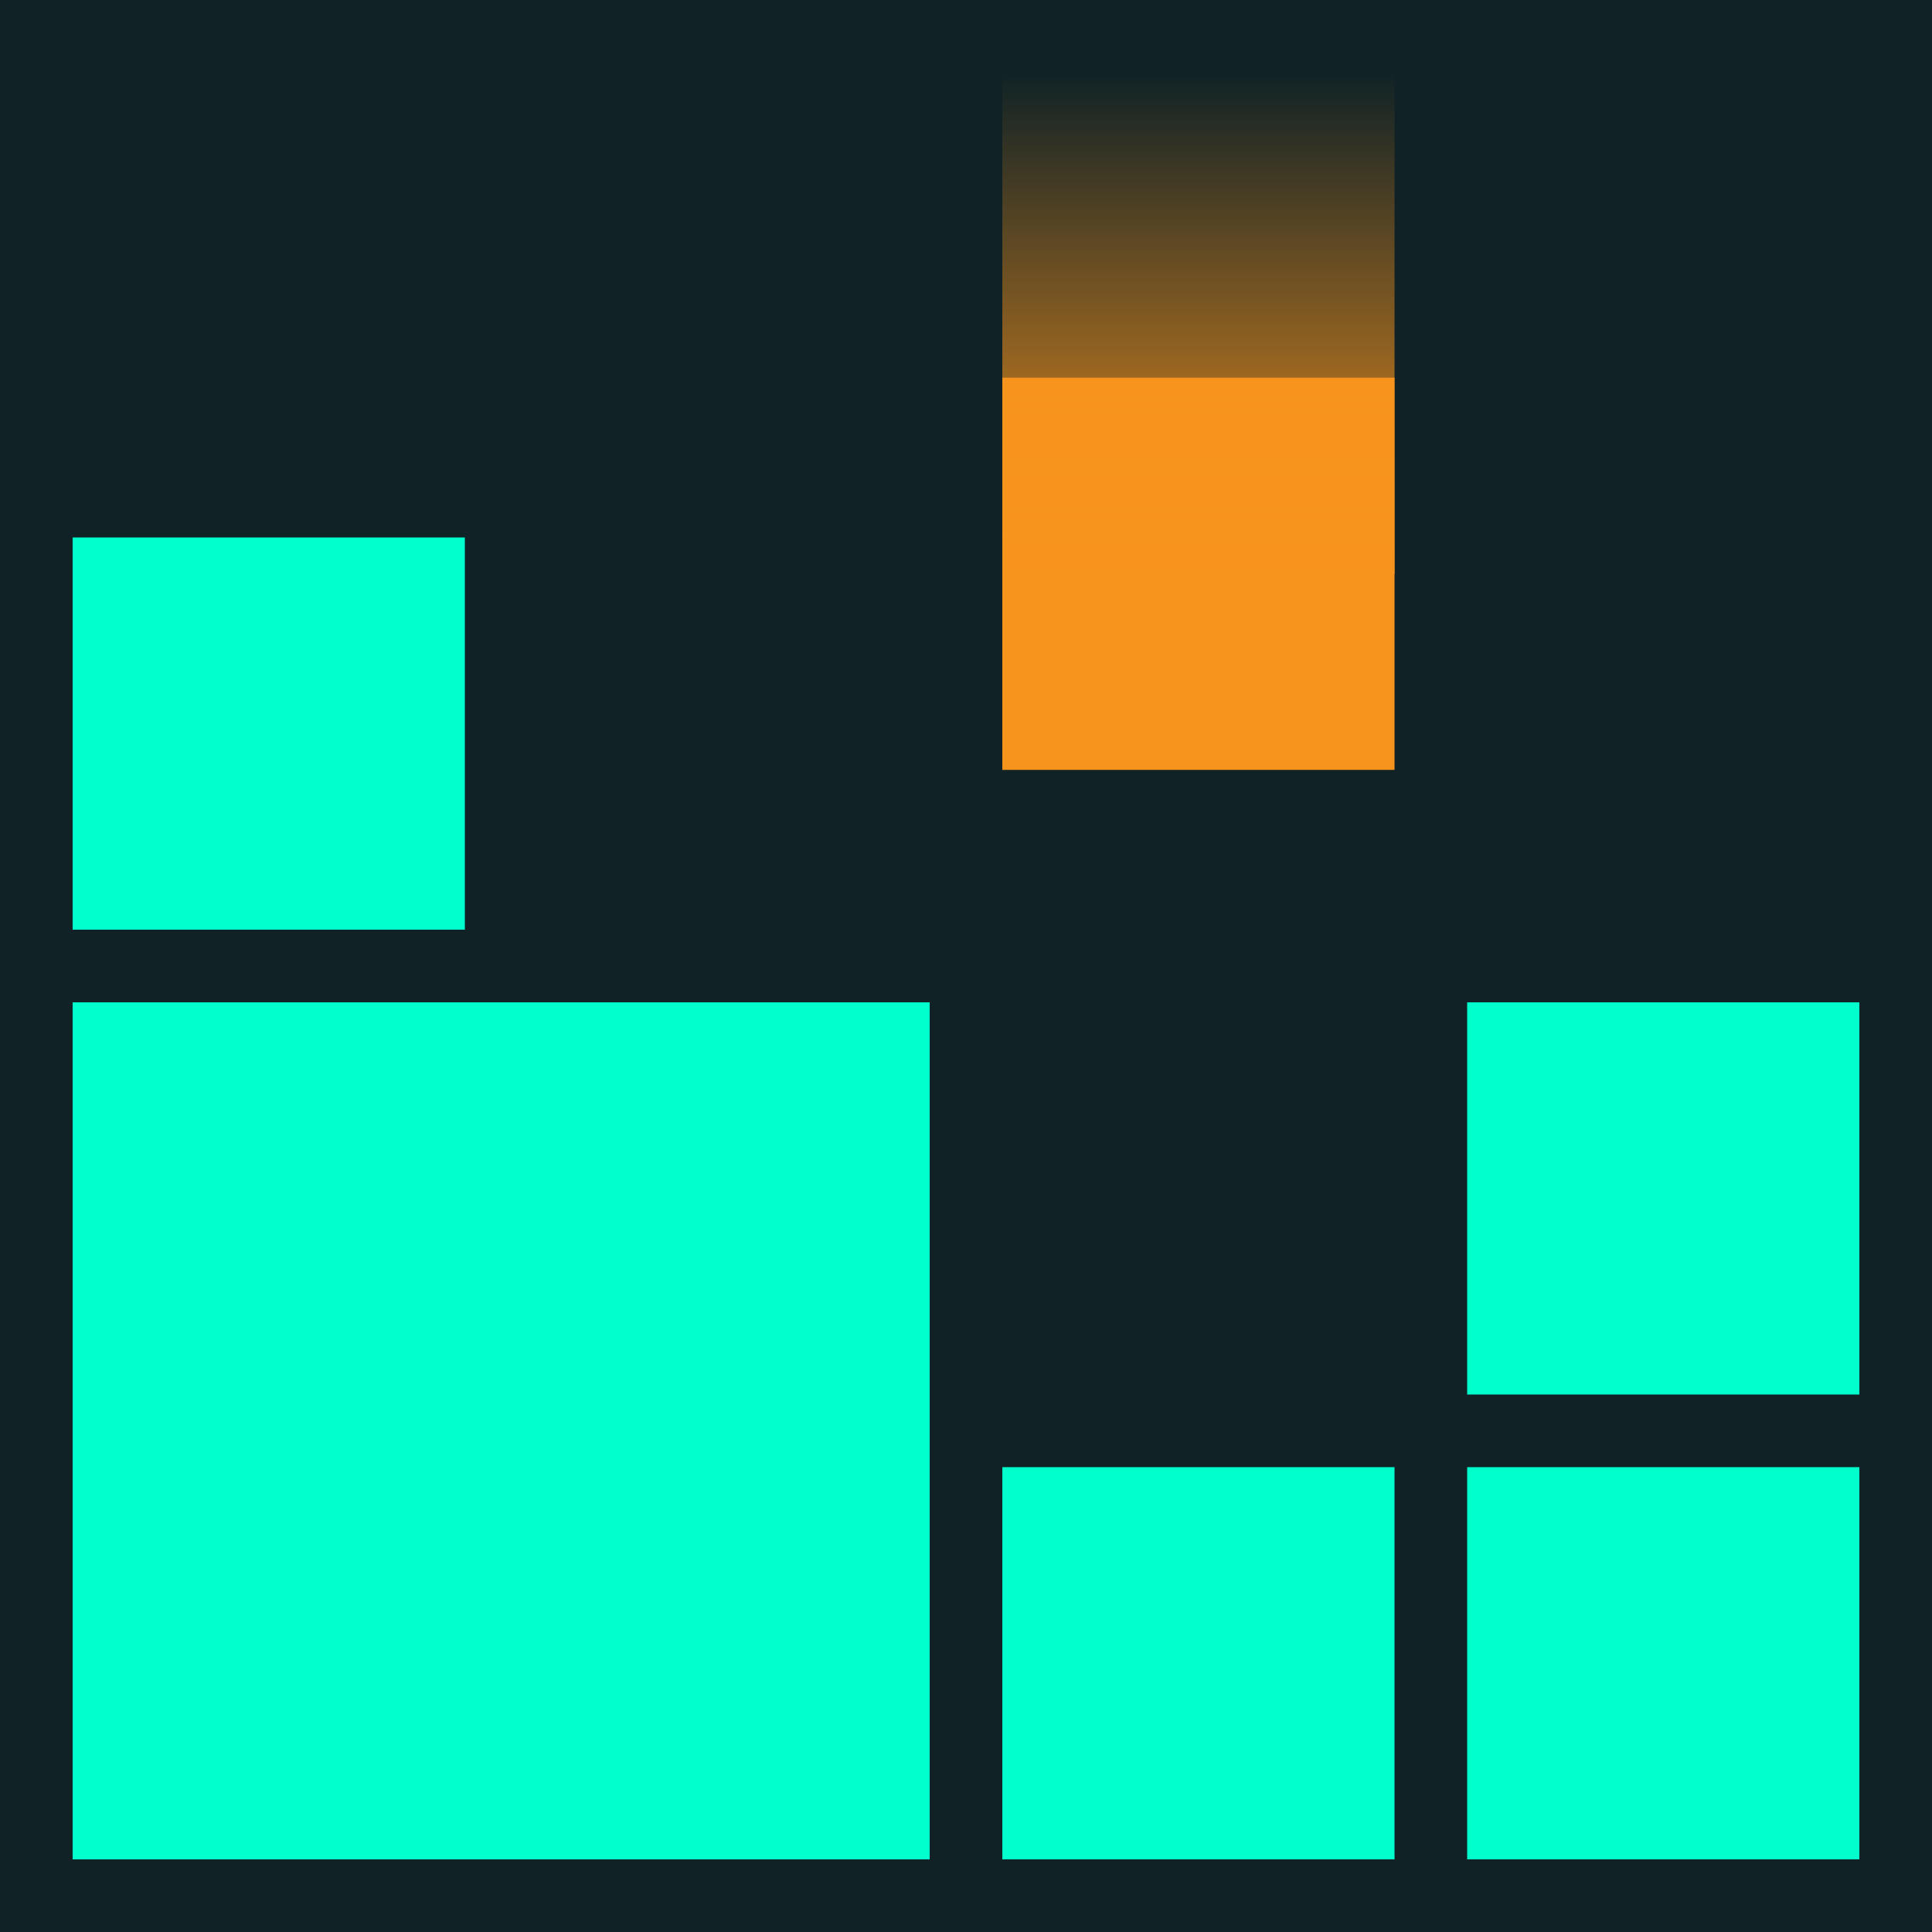 <?xml version="1.0" encoding="UTF-8" standalone="no"?>
<!-- Created with Inkscape (http://www.inkscape.org/) -->

<svg
   xmlns:dc="http://purl.org/dc/elements/1.1/"
   xmlns:cc="http://creativecommons.org/ns#"
   xmlns:rdf="http://www.w3.org/1999/02/22-rdf-syntax-ns#"
   xmlns:svg="http://www.w3.org/2000/svg"
   xmlns="http://www.w3.org/2000/svg"
   xmlns:xlink="http://www.w3.org/1999/xlink"
   xmlns:sodipodi="http://sodipodi.sourceforge.net/DTD/sodipodi-0.dtd"
   xmlns:inkscape="http://www.inkscape.org/namespaces/inkscape"
   width="532"
   height="532"
   viewBox="0 0 140.758 140.758"
   version="1.1"
   id="svg8"
   inkscape:export-filename="/home/rob/Documents/DioxideLabs/Projects/Self/Bitfeed/OpenSource/monorepo/client/assets/icon-200.png"
   inkscape:export-xdpi="36.090225"
   inkscape:export-ydpi="36.090225"
   inkscape:version="0.92.5 (2060ec1f9f, 2020-04-08)"
   sodipodi:docname="logo.svg">
  <defs
     id="defs2">
    <linearGradient
       inkscape:collect="always"
       id="blur">
      <stop
         style="stop-color:#f7941d;stop-opacity:1;"
         offset="0"
         id="stop1048" />
      <stop
         style="stop-color:#f7941d;stop-opacity:0;"
         offset="1"
         id="stop1050" />
    </linearGradient>
    <linearGradient
       inkscape:collect="always"
       xlink:href="#blur"
       id="linearGradient1054"
       x1="101.6"
       y1="183.758"
       x2="101.6"
       y2="155.183"
       gradientUnits="userSpaceOnUse"
       gradientTransform="matrix(1,0,0,1.278,-3.2404883e-6,-36.756)" />
  </defs>
  <sodipodi:namedview
     id="base"
     pagecolor=""
     bordercolor="#666666"
     borderopacity="1.0"
     inkscape:pageopacity="1"
     inkscape:pageshadow="2"
     inkscape:zoom="0.9899495"
     inkscape:cx="253.46947"
     inkscape:cy="282.01453"
     inkscape:document-units="mm"
     inkscape:current-layer="layer1"
     showgrid="false"
     units="px"
     inkscape:window-width="1920"
     inkscape:window-height="1016"
     inkscape:window-x="0"
     inkscape:window-y="27"
     inkscape:window-maximized="1" />
  <g
     inkscape:label="Layer 1"
     inkscape:groupmode="layer"
     id="layer1"
     transform="translate(0,-156.242)">
    <rect
       style="opacity:1;fill:#102226;fill-opacity:1;fill-rule:evenodd;stroke:none;stroke-width:2.646;stroke-linecap:butt;stroke-linejoin:round;stroke-miterlimit:4;stroke-dasharray:none;stroke-dashoffset:71.811;stroke-opacity:1;paint-order:normal"
       id="rect1384"
       width="142.187"
       height="143.256"
       x="0"
       y="153.744" />
    <rect
       style="opacity:1;fill:#00ffcc;fill-opacity:1;fill-rule:evenodd;stroke:none;stroke-width:2.663;stroke-linecap:butt;stroke-linejoin:round;stroke-miterlimit:4;stroke-dasharray:none;stroke-dashoffset:71.811;stroke-opacity:1;paint-order:normal"
       id="rect817-6-7"
       width="62.442"
       height="62.442"
       x="5.292"
       y="229.267" />
    <rect
       style="opacity:1;fill:#00ffcc;fill-opacity:1;fill-rule:evenodd;stroke:none;stroke-width:1.219;stroke-linecap:butt;stroke-linejoin:round;stroke-miterlimit:4;stroke-dasharray:none;stroke-dashoffset:71.811;stroke-opacity:1;paint-order:normal"
       id="rect817-6-7-3"
       width="28.575"
       height="28.575"
       x="73.025"
       y="263.133" />
    <rect
       style="opacity:1;fill:#00ffcc;fill-opacity:1;fill-rule:evenodd;stroke:none;stroke-width:1.219;stroke-linecap:butt;stroke-linejoin:round;stroke-miterlimit:4;stroke-dasharray:none;stroke-dashoffset:71.811;stroke-opacity:1;paint-order:normal"
       id="rect817-6-7-3-2"
       width="28.575"
       height="28.575"
       x="106.892"
       y="263.133" />
    <rect
       style="opacity:1;fill:#00ffcc;fill-opacity:1;fill-rule:evenodd;stroke:none;stroke-width:1.219;stroke-linecap:butt;stroke-linejoin:round;stroke-miterlimit:4;stroke-dasharray:none;stroke-dashoffset:71.811;stroke-opacity:1;paint-order:normal"
       id="rect817-6-7-3-2-1"
       width="28.575"
       height="28.575"
       x="106.892"
       y="229.267" />
    <rect
       style="opacity:1;fill:#f7941d;fill-opacity:1;fill-rule:evenodd;stroke:none;stroke-width:1.219;stroke-linecap:butt;stroke-linejoin:round;stroke-miterlimit:4;stroke-dasharray:none;stroke-dashoffset:71.811;stroke-opacity:1;paint-order:normal"
       id="rect817-6-7-3-9-2-7"
       width="28.575"
       height="28.575"
       x="73.025"
       y="183.758" />
    <rect
       style="opacity:1;fill:#00ffcc;fill-opacity:1;fill-rule:evenodd;stroke:none;stroke-width:1.219;stroke-linecap:butt;stroke-linejoin:round;stroke-miterlimit:4;stroke-dasharray:none;stroke-dashoffset:71.811;stroke-opacity:1;paint-order:normal"
       id="rect817-6-7-0"
       width="28.575"
       height="28.575"
       x="5.292"
       y="195.4" />
    <rect
       style="opacity:1;fill:url(#linearGradient1054);fill-opacity:1;fill-rule:evenodd;stroke:none;stroke-width:1.378;stroke-linecap:butt;stroke-linejoin:round;stroke-miterlimit:4;stroke-dasharray:none;stroke-dashoffset:71.811;stroke-opacity:1;paint-order:normal"
       id="rect817-6-7-3-9-2-7-3"
       width="28.575"
       height="36.513"
       x="73.025"
       y="161.533" />
  </g>
</svg>
